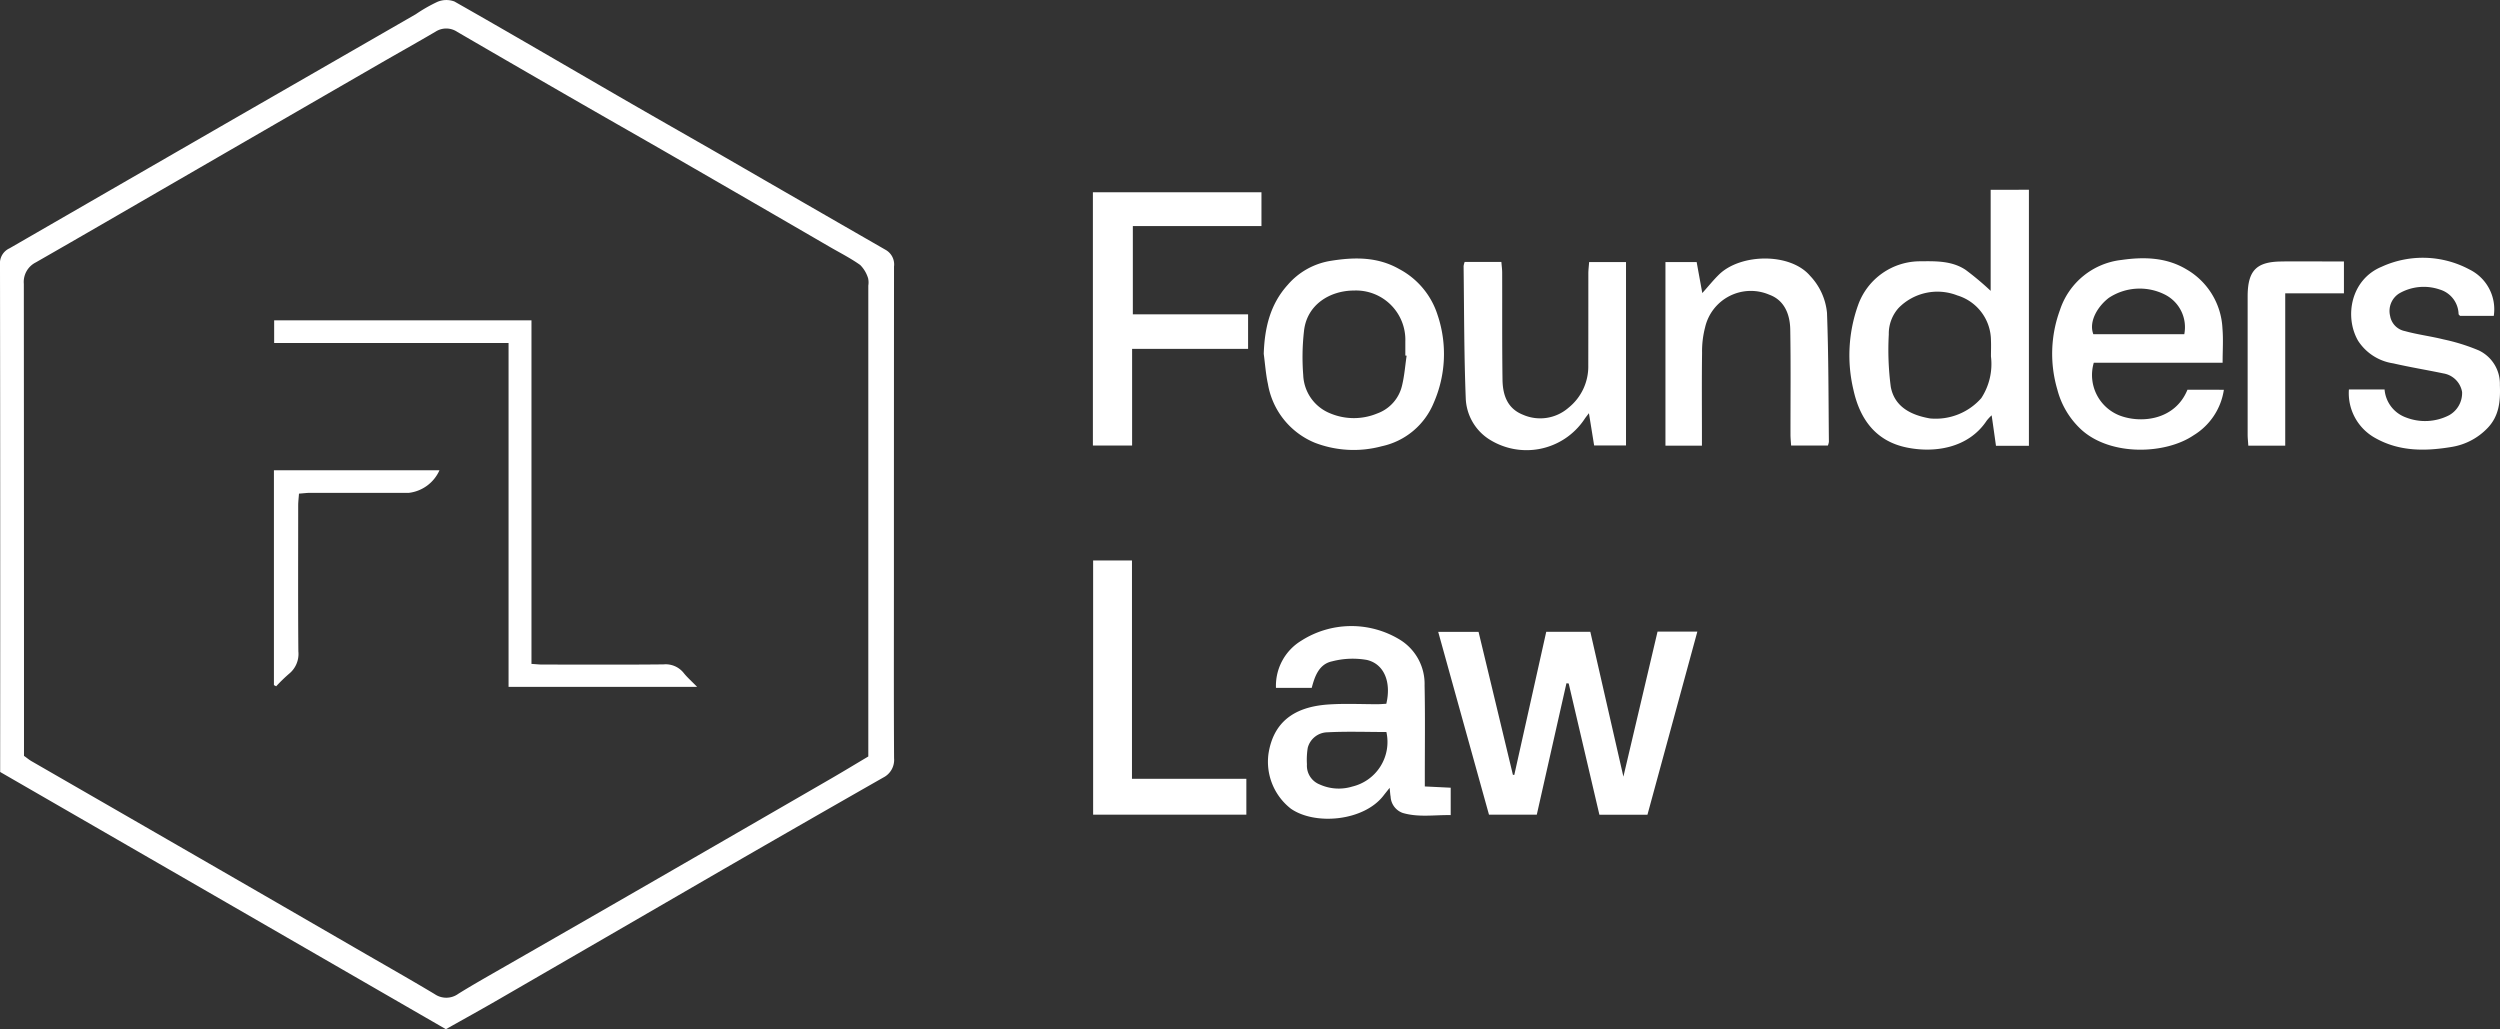 <svg xmlns="http://www.w3.org/2000/svg" width="313.748" height="129.163" viewBox="0 0 313.748 129.163">
    <rect x="0" y="0" width="313.748" height="129.163" fill="#333333" stroke="none"/>
    <g data-name="Group 289">
        <path data-name="Path 228" d="M-1025.61 1373.35h20.776a4.822 4.822 0 0 1-3.829 2.833h-12.38c-.442 0-.879.063-1.421.1-.038.55-.1 1.021-.1 1.492 0 6.1-.029 12.2.021 18.305a3.2 3.2 0 0 1-1.171 2.813 20.4 20.4 0 0 0-1.613 1.567c-.1-.05-.192-.1-.283-.15z" transform="translate(1059.987 -1314.332)" style="fill:#fff"/>
        <path data-name="Path 229" d="M-972.462 1374.194h-23.66v-43.152h-29.418v-2.842h32.293v43.115c.558.033.963.083 1.367.083 5.063 0 10.13.033 15.2-.021a2.887 2.887 0 0 1 2.533 1.071c.439.552.985 1.029 1.685 1.746z" transform="translate(1059.946 -1287.996)" style="fill:#fff"/>
        <path data-name="Path 230" d="M-995.925 1305.329q0-20.076.013-40.156a2.1 2.1 0 0 0-1.029-2.088q-10.126-5.819-20.23-11.659c-4.442-2.554-8.9-5.079-13.326-7.642-6.863-3.967-13.7-7.975-20.589-11.884a2.884 2.884 0 0 0-2.146.054 19.481 19.481 0 0 0-2.692 1.542q-11.519 6.632-23.035 13.255-13.982 8.063-27.96 16.13a2.055 2.055 0 0 0-1.192 2.05q.044 31.158.021 62.312v1.354l55.94 32.281c2.271-1.279 4.45-2.479 6.6-3.725q13.388-7.744 26.764-15.5 10.738-6.207 21.514-12.351a2.48 2.48 0 0 0 1.367-2.437c-.041-7.181-.02-14.365-.02-21.536zm-3.213-37.777v59.1c-1.592.946-3.1 1.863-4.617 2.742q-11.138 6.444-22.289 12.872-9.619 5.544-19.26 11.067c-1.771 1.017-3.55 2.021-5.284 3.1a2.567 2.567 0 0 1-2.971.042c-3.263-1.954-6.579-3.825-9.871-5.734l-11.413-6.6q-8.175-4.719-16.359-9.434l-12.951-7.463c-.3-.171-.563-.4-.946-.667v-1.192q0-29.02-.021-58.045a2.741 2.741 0 0 1 1.5-2.692c5.825-3.333 11.63-6.709 17.438-10.067q12.8-7.407 25.606-14.8c2.367-1.367 4.759-2.7 7.113-4.083a2.471 2.471 0 0 1 2.729.012q7.894 4.594 15.813 9.146c3.809 2.192 7.634 4.359 11.438 6.555q9.757 5.625 19.493 11.28c1.288.746 2.625 1.421 3.833 2.279a4.026 4.026 0 0 1 .992 1.663 2.459 2.459 0 0 1 .028.919zm33.089 61.9v-27.4h-4.875v31.9h19.23v-4.5zm16.251-69.362v-4.242h-21.155v31.785h4.921v-12.134h14.555v-4.338h-14.463v-11.071zm22.13 11.242a9.916 9.916 0 0 0-4.838-5.85c-2.754-1.571-5.7-1.508-8.688-1.017a8.995 8.995 0 0 0-5.309 3c-2.221 2.458-2.9 5.429-3.009 8.655.171 1.263.254 2.542.525 3.784a9.725 9.725 0 0 0 5.909 7.384 13.566 13.566 0 0 0 8.38.429 9.111 9.111 0 0 0 6.525-5.459 15.289 15.289 0 0 0 .506-10.931zm-4.488 8.775a4.9 4.9 0 0 1-3.121 3.5 7.661 7.661 0 0 1-5.854 0 5.4 5.4 0 0 1-3.425-4.825 29.067 29.067 0 0 1 .092-5.484c.342-3.371 3.288-5.117 6.28-5.121a6.191 6.191 0 0 1 6.442 6.388v1.767l.162.025c-.183 1.243-.275 2.521-.575 3.743zm2.859 50.311v-1.229c0-3.817.05-7.634-.029-11.446a6.509 6.509 0 0 0-3.146-5.775 11.688 11.688 0 0 0-12.334.158 6.618 6.618 0 0 0-3.171 5.913h4.488c.383-1.463.917-2.984 2.567-3.329a10.272 10.272 0 0 1 4.367-.171c2.183.521 3.067 2.821 2.425 5.5-.342.017-.717.05-1.088.054-2.013 0-4.029-.1-6.034.025-3.788.225-6.946 1.7-7.659 6.15a7.47 7.47 0 0 0 2.821 6.95c3.046 2.1 9.125 1.55 11.6-1.646.217-.279.442-.558.779-.983.054.508.067.808.121 1.1a2.294 2.294 0 0 0 1.521 2.05c1.967.579 3.967.237 6.021.271v-3.438c-1.094-.054-2.106-.104-3.252-.158zm-9.155.025a5.793 5.793 0 0 1-4.038-.279 2.534 2.534 0 0 1-1.6-2.533 9.387 9.387 0 0 1 .1-2.062 2.6 2.6 0 0 1 2.446-1.95c2.471-.129 4.954-.037 7.425-.037a5.755 5.755 0 0 1-4.332 6.857zm29.777-65.841c-.037.5-.092.942-.1 1.379 0 3.85 0 7.7-.008 11.547a6.629 6.629 0 0 1-2.492 5.367 5.394 5.394 0 0 1-5.729.858c-1.958-.787-2.517-2.5-2.542-4.388-.062-4.471-.029-8.946-.042-13.417 0-.437-.062-.871-.1-1.359h-4.609a2.648 2.648 0 0 0-.133.513c.071 5.538.054 11.084.271 16.618a6.392 6.392 0 0 0 2.783 5.025 8.741 8.741 0 0 0 12.1-2.4c.146-.229.325-.442.575-.775.242 1.5.45 2.783.654 4.054h4V1264.6zm8.584 46.382c-1.417 6.03-2.829 12.021-4.284 18.2-1.417-6.2-2.792-12.222-4.15-18.176h-5.534l-4.009 17.959c-.058 0-.117-.013-.175-.017-1.438-6-2.879-12-4.309-17.934h-5.063c2.142 7.721 4.254 15.322 6.371 22.939h6c1.25-5.538 2.483-11.013 3.721-16.489l.283.025c1.279 5.479 2.563 10.959 3.854 16.476h6.029c2.079-7.621 4.154-15.247 6.263-22.985zm21.268-40.006a7.82 7.82 0 0 0-2.117-4.642c-2.492-2.929-8.684-2.808-11.4-.2-.713.688-1.333 1.467-2.133 2.358-.25-1.383-.483-2.642-.708-3.888h-3.917v23.039h4.579v-1.375c0-3.429-.029-6.863.017-10.292a11.916 11.916 0 0 1 .379-3.175 5.887 5.887 0 0 1 8.063-4.1c1.9.688 2.592 2.475 2.625 4.367.075 4.4.025 8.8.029 13.2 0 .438.05.875.079 1.363h4.613a2.1 2.1 0 0 0 .129-.463c-.054-5.4-.038-10.805-.238-16.197zm20.539-15.447v12.684a36.406 36.406 0 0 0-3.142-2.633c-1.692-1.125-3.663-1.1-5.621-1.075a8.27 8.27 0 0 0-7.884 5.525 18.716 18.716 0 0 0-.567 10.638c.8 3.617 2.763 6.38 6.613 7.192 3.492.738 7.8.133 10.109-3.363a5.785 5.785 0 0 1 .617-.662c.2 1.371.367 2.579.542 3.825h4.134v-32.131zm-1.167 26.139a7.616 7.616 0 0 1-6.45 2.558c-2.408-.421-4.442-1.467-4.917-3.954a35.722 35.722 0 0 1-.25-6.588 4.832 4.832 0 0 1 1.238-3.329 6.828 6.828 0 0 1 7.359-1.567 5.935 5.935 0 0 1 4.225 5.663c.029.625 0 1.25 0 1.992a7.837 7.837 0 0 1-1.205 5.221zm25.864-1.042c-1.567 3.842-5.854 4.259-8.53 3.225a5.457 5.457 0 0 1-3.225-6.613h16.168c0-1.542.1-2.946-.021-4.329a9.044 9.044 0 0 0-4.509-7.388c-2.554-1.533-5.379-1.583-8.171-1.183a9.2 9.2 0 0 0-7.709 6.275 15.9 15.9 0 0 0-.329 10 10.361 10.361 0 0 0 3.071 5.079c3.7 3.292 10.521 3.038 14.026.65a8.07 8.07 0 0 0 3.8-5.713zm-9.813-11.567a7.03 7.03 0 0 1 7.017-.358 4.583 4.583 0 0 1 2.4 4.95H-845.4c-.621-1.646.629-3.58 2-4.597zm21.655-4.529c-3.159.017-4.25 1.108-4.288 4.25v17.476c0 .442.054.883.083 1.392h4.634v-19.118h7.367v-4c-2.67-.005-5.233-.017-7.796-.005zm27.368 15.522a4.641 4.641 0 0 0-2.658-4.367 24.429 24.429 0 0 0-4.421-1.379c-1.6-.4-3.254-.6-4.842-1.042a2.335 2.335 0 0 1-1.854-1.9 2.6 2.6 0 0 1 1.125-2.817 6.161 6.161 0 0 1 5.1-.5 3.3 3.3 0 0 1 2.367 3.092c.008.054.083.1.175.212h4.242a5.561 5.561 0 0 0-3.042-5.813 12.4 12.4 0 0 0-11.026-.35c-3.884 1.609-4.7 6.275-2.963 9.288a6.358 6.358 0 0 0 4.409 2.838c2.088.479 4.2.825 6.3 1.263a2.849 2.849 0 0 1 2.346 2.333 3.19 3.19 0 0 1-1.633 2.917 6.6 6.6 0 0 1-5.425.271 4.077 4.077 0 0 1-2.671-3.509h-4.475a6.425 6.425 0 0 0 3.346 6.117c3.038 1.7 6.309 1.642 9.6 1.088a7.976 7.976 0 0 0 4.425-2.333c1.501-1.539 1.647-3.422 1.576-5.414z" style="fill:#fff" transform="translate(1108.11 -1231.715)"/>
    </g>
</svg>
